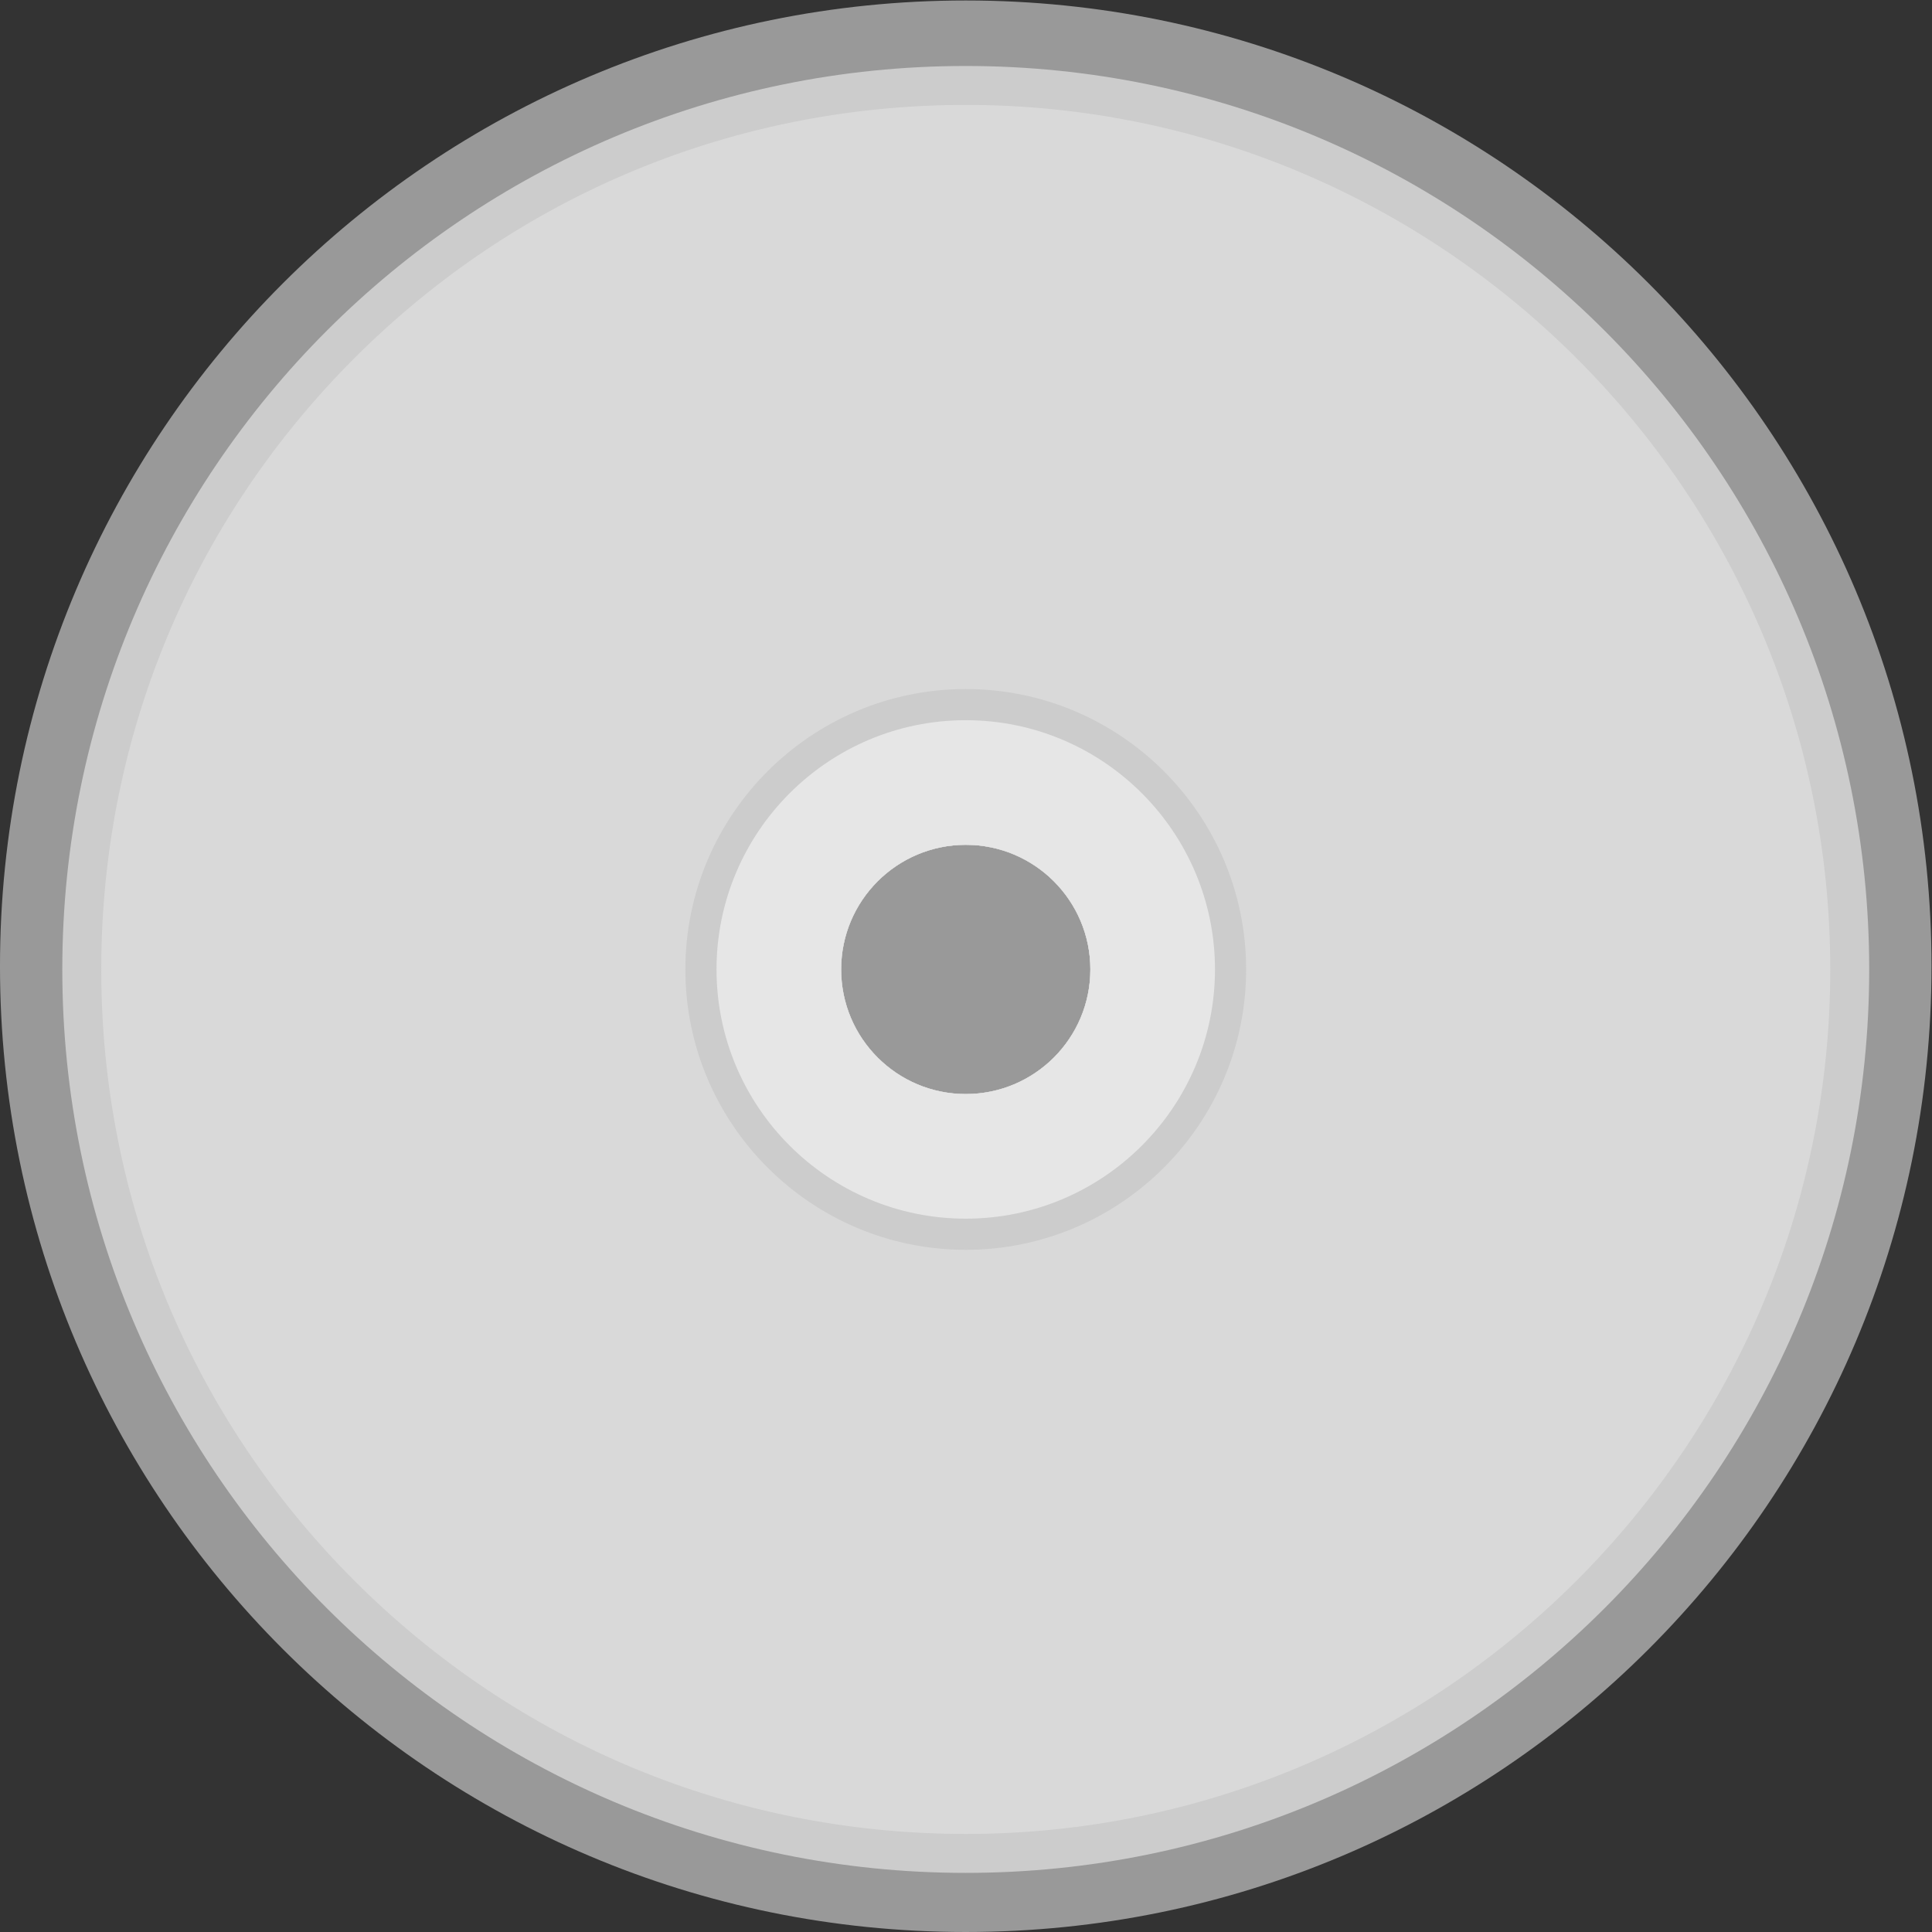 <svg xmlns="http://www.w3.org/2000/svg" xml:space="preserve" width="330.667" height="330.666"><rect width="100%" height="100%" fill="#333333" stroke="none"/><defs><clipPath id="a" clipPathUnits="userSpaceOnUse"><path d="M0 256h256V0H0Z"/></clipPath><clipPath id="b" clipPathUnits="userSpaceOnUse"><path d="M4 252.409h248v-248H4Z"/></clipPath></defs><g clip-path="url(#a)" transform="matrix(1.333 0 0 -1.333 -5.333 336.545)"><g clip-path="url(#b)" style="opacity:.5"><path d="M0 0c0-68.483-55.517-124-124-124S-248-68.483-248 0s55.517 124 124 124S0 68.483 0 0" style="fill:#fff;fill-opacity:1;fill-rule:nonzero;stroke:none" transform="translate(252 128.41)"/></g><path d="M0 0c-8.836 0-16 7.163-16 16s7.164 16 16 16 16-7.164 16-16S8.837 0 0 0m0 132c-64.071 0-116-51.934-116-116 0-64.065 51.929-116 116-116 64.051 0 116 51.935 116 116 0 64.066-51.949 116-116 116" style="fill:#ccc;fill-opacity:1;fill-rule:nonzero;stroke:none" transform="translate(128 112)"/><path d="M0 0c-8.836 0-16 7.163-16 16s7.164 16 16 16 16-7.164 16-16S8.837 0 0 0m0 127c-29.651 0-57.526-11.546-78.491-32.511C-99.455 73.525-111 45.65-111 16s11.545-57.524 32.509-78.489C-57.526-83.454-29.651-95 0-95c61.206 0 111 49.794 111 111S61.206 127 0 127" style="fill:#d9d9d9;fill-opacity:1;fill-rule:nonzero;stroke:none" transform="translate(128 112)"/><path d="M0 0c-8.836 0-16 7.163-16 16s7.164 16 16 16 16-7.164 16-16S8.837 0 0 0m.002 52C-19.85 52-36 35.851-36 16S-19.85-20 .002-20C19.852-20 36-3.851 36 16S19.852 52 .002 52" style="fill:#ccc;fill-opacity:1;fill-rule:nonzero;stroke:none" transform="translate(128 112)"/><path d="M0 0c-8.836 0-16 7.163-16 16s7.164 16 16 16 16-7.164 16-16S8.837 0 0 0m.002 48C-17.647 48-32 33.644-32 16-32-1.645-17.647-16 .002-16 17.646-16 32-1.645 32 16 32 33.644 17.646 48 .002 48" style="fill:#e6e6e6;fill-opacity:1;fill-rule:nonzero;stroke:none" transform="translate(128 112)"/></g></svg>